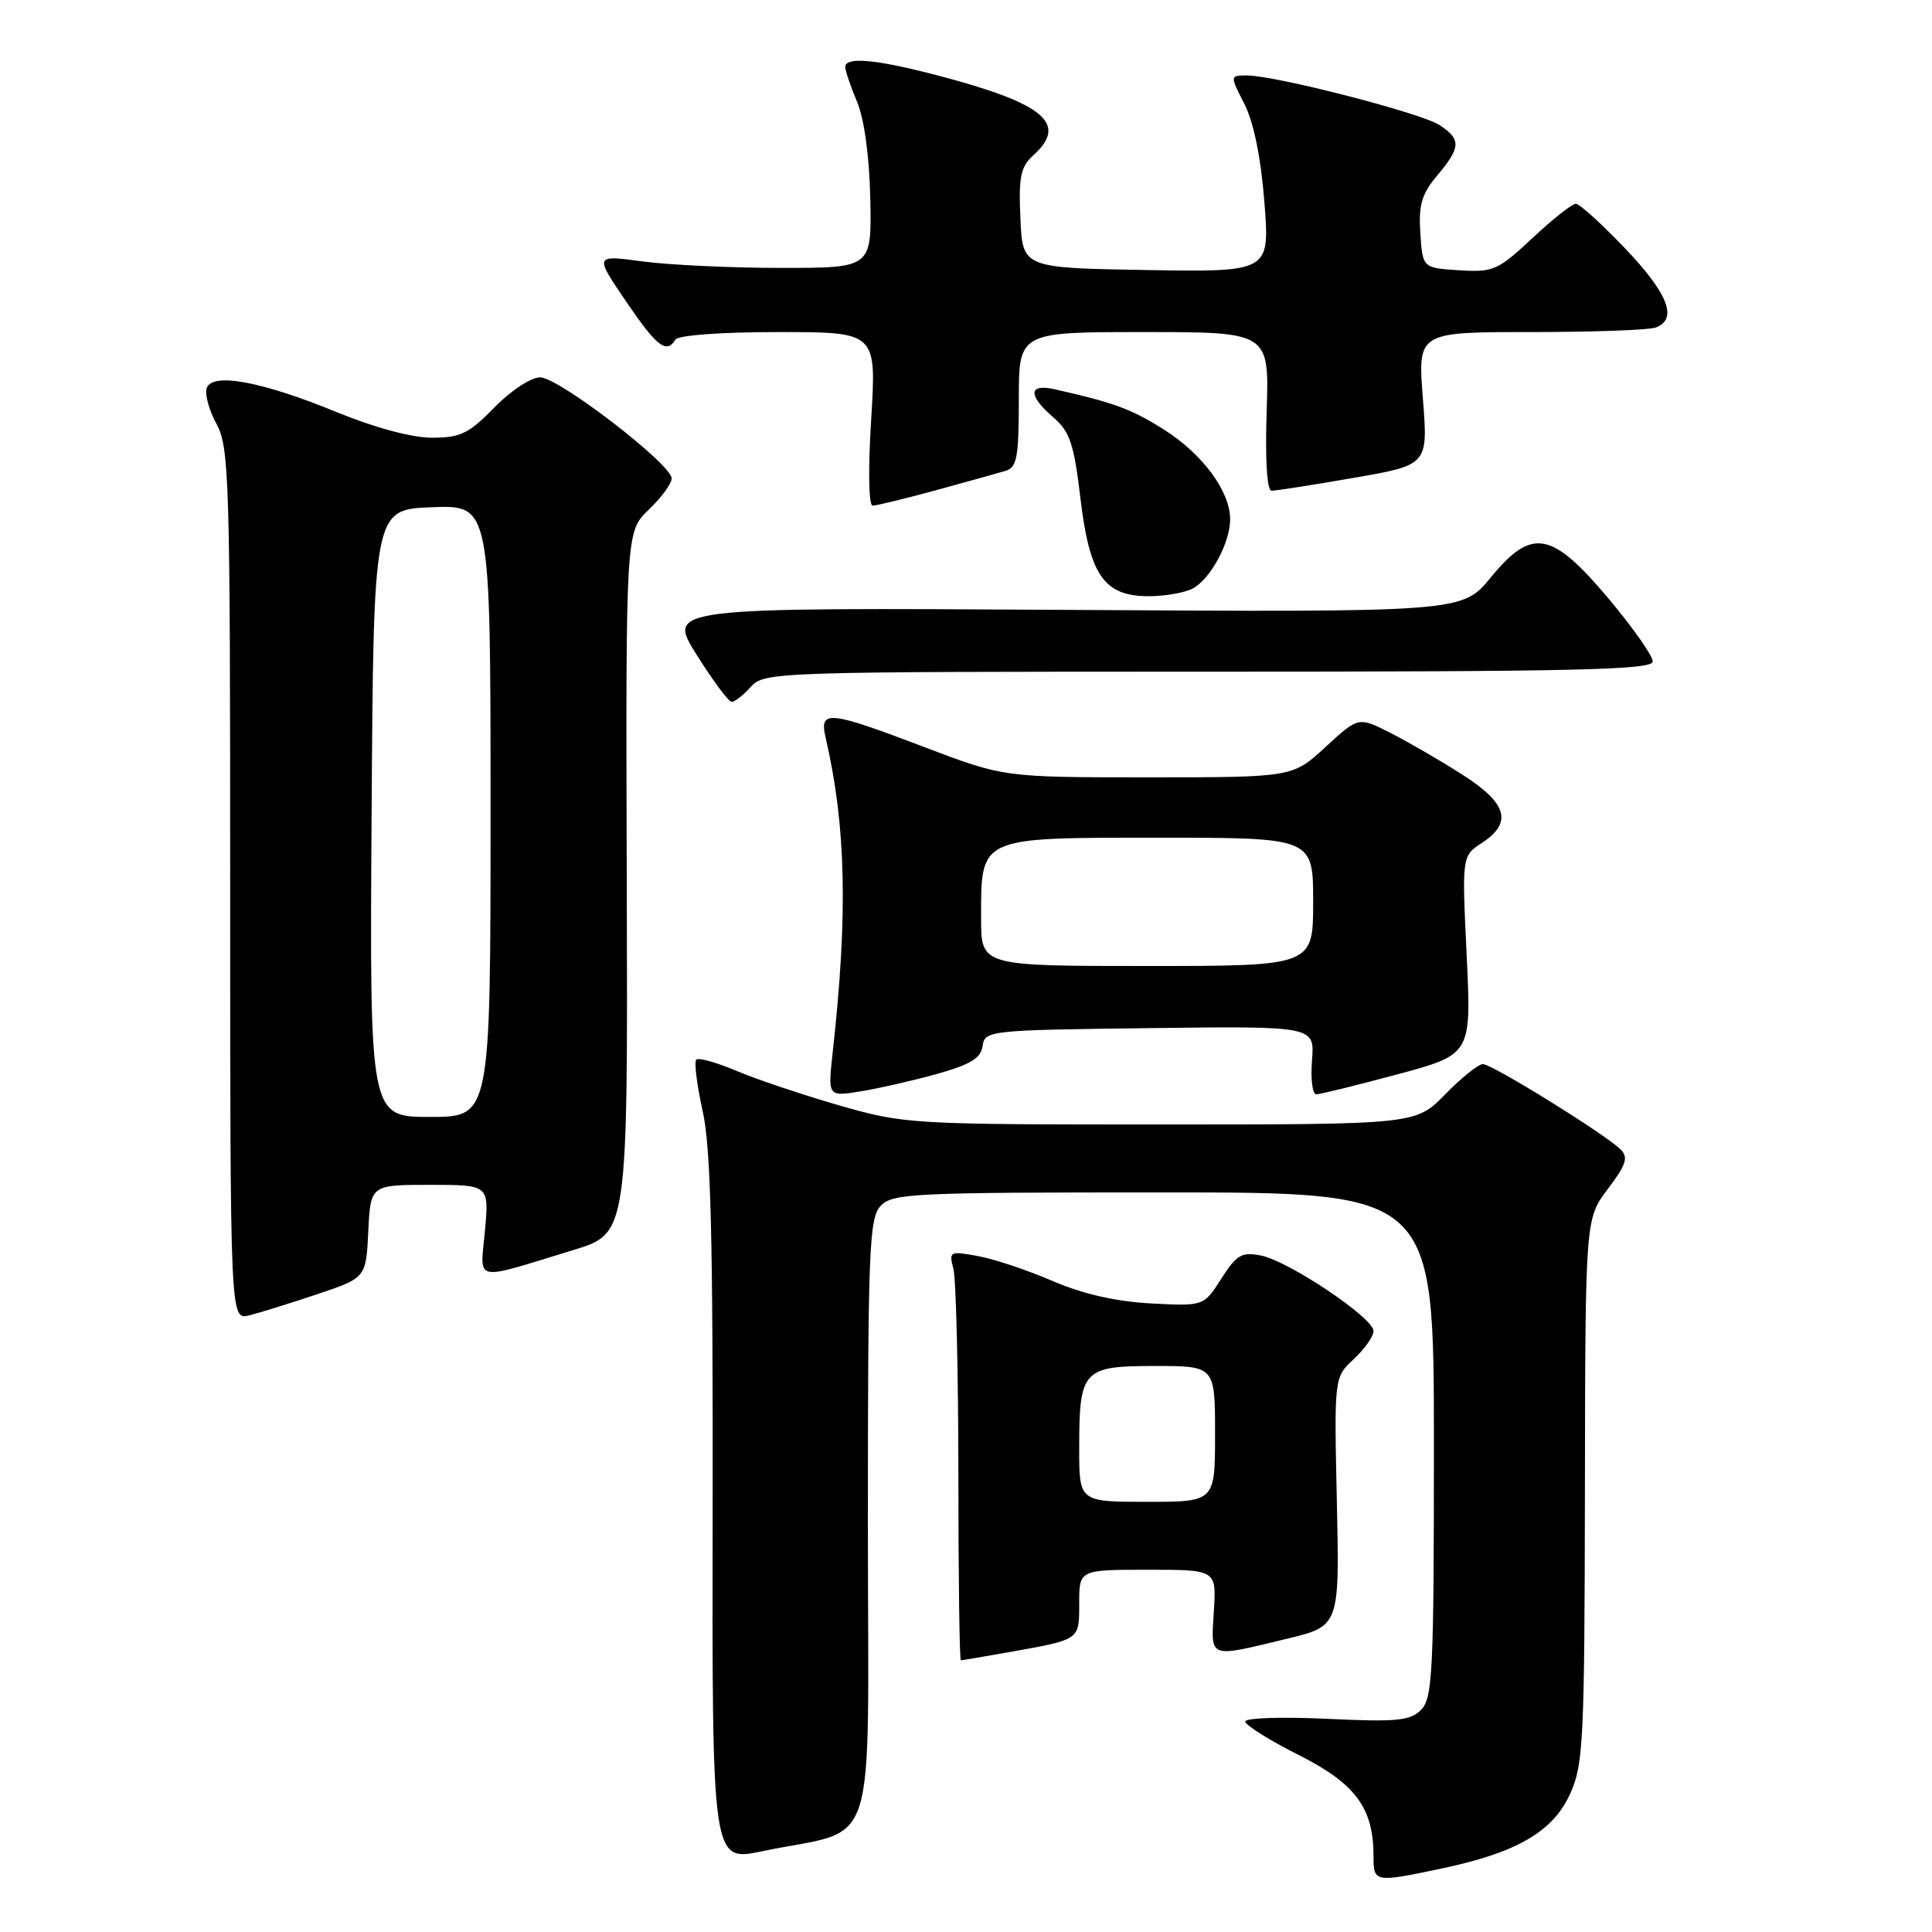 <?xml version="1.0" encoding="UTF-8" standalone="no"?>
<!DOCTYPE svg PUBLIC "-//W3C//DTD SVG 1.1//EN" "http://www.w3.org/Graphics/SVG/1.1/DTD/svg11.dtd" >
<svg xmlns="http://www.w3.org/2000/svg" xmlns:xlink="http://www.w3.org/1999/xlink" version="1.1" viewBox="0 0 256 256">
 <g >
 <path fill="currentColor"
d=" M 191.14 247.56 C 201.04 245.46 205.78 242.69 208.05 237.69 C 209.81 233.83 209.96 230.69 210.01 197.50 C 210.06 161.50 210.06 161.50 213.04 157.55 C 215.49 154.32 215.79 153.37 214.74 152.31 C 212.74 150.31 197.72 141.00 196.49 141.00 C 195.90 141.00 193.65 142.80 191.50 145.00 C 187.59 149.00 187.59 149.00 153.81 149.00 C 120.72 149.00 119.85 148.95 111.27 146.49 C 106.44 145.10 100.32 143.05 97.65 141.92 C 94.99 140.79 92.56 140.11 92.26 140.41 C 91.96 140.71 92.34 143.77 93.11 147.23 C 94.19 152.12 94.48 163.74 94.43 200.09 C 94.35 246.68 94.35 246.68 100.93 245.31 C 116.66 242.02 115.00 247.16 115.00 201.79 C 115.00 165.85 115.17 161.47 116.65 159.83 C 118.20 158.12 120.70 158.00 154.15 158.00 C 190.00 158.00 190.00 158.00 190.00 191.43 C 190.00 221.58 189.83 225.02 188.30 226.56 C 186.83 228.02 185.08 228.19 175.80 227.75 C 169.86 227.47 165.00 227.63 165.00 228.11 C 165.00 228.58 168.18 230.58 172.07 232.54 C 179.62 236.34 182.00 239.55 182.00 245.97 C 182.00 249.45 182.12 249.47 191.14 247.56 Z  M 133.57 218.94 C 143.21 217.23 143.00 217.37 143.00 212.43 C 143.00 208.00 143.00 208.00 152.09 208.00 C 161.19 208.00 161.19 208.00 160.84 213.50 C 160.45 219.84 160.02 219.68 170.50 217.15 C 177.50 215.46 177.50 215.46 177.14 198.98 C 176.78 182.50 176.78 182.50 179.39 180.08 C 180.83 178.74 182.00 177.07 182.00 176.36 C 182.00 174.63 170.79 167.11 167.11 166.37 C 164.53 165.86 163.87 166.24 161.83 169.43 C 159.50 173.08 159.50 173.08 152.50 172.71 C 147.86 172.46 143.48 171.46 139.50 169.75 C 136.20 168.32 131.74 166.83 129.60 166.44 C 125.84 165.75 125.72 165.81 126.33 168.11 C 126.68 169.42 126.98 181.64 126.99 195.25 C 126.99 208.86 127.14 220.00 127.32 220.00 C 127.49 220.00 130.30 219.52 133.57 218.94 Z  M 42.00 171.50 C 48.50 169.32 48.50 169.32 48.80 163.16 C 49.10 157.00 49.10 157.00 56.95 157.00 C 64.81 157.00 64.81 157.00 64.26 163.06 C 63.63 170.02 62.47 169.76 75.96 165.64 C 83.19 163.44 83.19 163.44 83.05 116.95 C 82.91 70.46 82.91 70.46 85.96 67.54 C 87.63 65.94 89.00 64.08 89.00 63.40 C 89.00 61.52 74.02 50.00 71.57 50.00 C 70.36 50.00 67.68 51.76 65.50 54.00 C 62.13 57.46 61.00 58.00 57.24 58.00 C 54.59 58.00 49.68 56.68 44.69 54.64 C 34.73 50.55 28.20 49.33 27.40 51.39 C 27.10 52.18 27.68 54.32 28.68 56.16 C 30.38 59.28 30.50 63.26 30.50 117.21 C 30.50 174.91 30.50 174.91 33.00 174.30 C 34.38 173.96 38.42 172.70 42.00 171.50 Z  M 124.09 142.32 C 128.59 141.06 129.97 140.23 130.20 138.60 C 130.49 136.55 131.01 136.49 152.35 136.23 C 174.20 135.96 174.20 135.96 173.85 140.48 C 173.65 142.97 173.90 145.00 174.41 145.00 C 174.92 145.00 179.75 143.81 185.15 142.36 C 194.97 139.72 194.97 139.72 194.34 126.57 C 193.71 113.42 193.71 113.42 196.36 111.69 C 200.46 109.00 199.73 106.44 193.75 102.63 C 190.86 100.78 186.59 98.31 184.25 97.12 C 180.00 94.96 180.00 94.96 175.64 98.98 C 171.28 103.00 171.28 103.00 152.15 103.00 C 133.02 103.00 133.02 103.00 122.50 99.00 C 109.72 94.14 108.54 94.03 109.40 97.75 C 112.11 109.43 112.37 121.12 110.34 139.40 C 109.69 145.31 109.69 145.31 113.98 144.62 C 116.34 144.24 120.89 143.21 124.09 142.32 Z  M 99.50 91.00 C 101.27 89.04 102.58 89.00 160.15 89.00 C 208.81 89.00 219.00 88.77 219.00 87.65 C 219.00 86.91 216.40 83.20 213.21 79.40 C 205.61 70.34 203.00 69.86 197.54 76.51 C 193.76 81.13 193.76 81.13 141.07 80.81 C 88.38 80.50 88.38 80.50 92.30 86.75 C 94.46 90.19 96.55 93.00 96.96 93.00 C 97.36 93.00 98.50 92.10 99.50 91.00 Z  M 158.06 77.97 C 160.41 76.71 163.00 71.91 163.00 68.80 C 162.99 65.10 159.37 60.19 154.27 56.95 C 149.93 54.20 147.66 53.36 139.75 51.58 C 136.25 50.79 136.18 52.39 139.58 55.31 C 141.76 57.19 142.31 58.82 143.16 66.01 C 144.39 76.29 146.29 79.00 152.24 79.00 C 154.38 79.00 157.00 78.54 158.06 77.97 Z  M 124.02 64.96 C 128.13 63.83 132.29 62.68 133.25 62.39 C 134.75 61.94 135.00 60.57 135.00 52.93 C 135.00 44.00 135.00 44.00 151.59 44.00 C 168.18 44.00 168.18 44.00 167.84 54.50 C 167.63 61.06 167.88 65.01 168.50 65.02 C 169.05 65.03 173.94 64.26 179.36 63.32 C 189.23 61.61 189.23 61.61 188.54 52.81 C 187.85 44.00 187.85 44.00 202.84 44.00 C 211.09 44.00 218.55 43.73 219.42 43.39 C 222.35 42.27 221.03 38.89 215.35 32.93 C 212.24 29.67 209.29 27.00 208.80 27.00 C 208.32 27.00 205.72 29.05 203.04 31.56 C 198.47 35.83 197.87 36.10 193.33 35.81 C 188.50 35.50 188.50 35.50 188.20 30.89 C 187.96 27.13 188.38 25.70 190.45 23.24 C 193.58 19.52 193.63 18.46 190.74 16.57 C 188.32 14.98 168.99 10.00 165.23 10.00 C 162.96 10.00 162.96 10.00 164.89 13.78 C 166.12 16.20 167.08 20.88 167.54 26.80 C 168.26 36.05 168.26 36.05 151.88 35.78 C 135.50 35.50 135.50 35.50 135.21 28.94 C 134.96 23.39 135.23 22.10 136.96 20.54 C 141.56 16.37 138.33 13.69 124.30 10.01 C 116.05 7.85 112.00 7.48 112.00 8.88 C 112.00 9.36 112.70 11.44 113.57 13.50 C 114.53 15.82 115.20 20.75 115.32 26.38 C 115.50 35.50 115.50 35.50 103.50 35.50 C 96.90 35.50 88.64 35.11 85.14 34.64 C 78.77 33.78 78.77 33.78 82.92 39.89 C 87.04 45.95 88.31 46.93 89.50 45.00 C 89.86 44.42 95.53 44.00 103.13 44.00 C 116.14 44.00 116.14 44.00 115.44 55.50 C 115.02 62.23 115.10 67.00 115.63 67.00 C 116.13 67.00 119.91 66.08 124.02 64.96 Z  M 143.00 191.93 C 143.00 181.50 143.46 181.00 153.04 181.00 C 161.00 181.00 161.00 181.00 161.00 190.00 C 161.00 199.00 161.00 199.00 152.00 199.00 C 143.00 199.00 143.00 199.00 143.00 191.93 Z  M 49.24 107.75 C 49.50 67.50 49.50 67.50 57.25 67.21 C 65.00 66.92 65.00 66.92 65.00 107.46 C 65.00 148.00 65.00 148.00 56.99 148.00 C 48.98 148.00 48.98 148.00 49.24 107.75 Z  M 130.00 121.72 C 130.00 110.80 129.55 111.00 153.56 111.00 C 174.00 111.00 174.00 111.00 174.00 119.50 C 174.00 128.00 174.00 128.00 152.00 128.00 C 130.00 128.00 130.00 128.00 130.00 121.72 Z "/>
</g>
</svg>